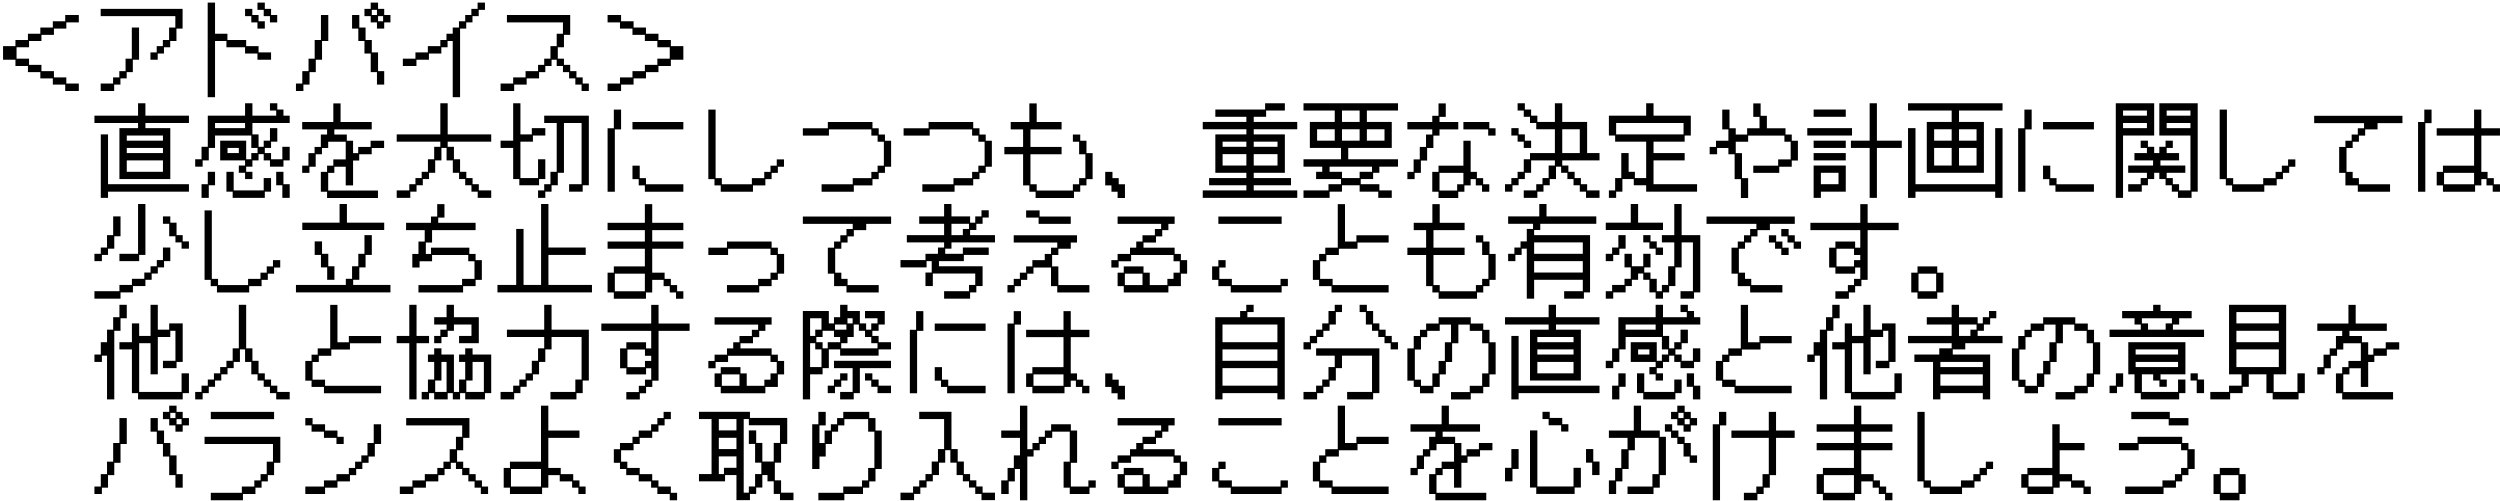 <svg xmlns="http://www.w3.org/2000/svg" fill="none" viewBox="0 0 794 159" height="159" width="794">
<path fill="black" d="M0.968 14.656H4.904V12.704H8.872V10.72H12.808V8.736H16.776V6.752H20.712V4.768H25.032V7.104H21.064V9.088H17.128V11.072H13.16V13.024H9.224V15.008H5.256V18.624H9.224V20.608H13.16V22.592H17.128V24.576H21.064V26.528H25.032V28.896H20.712V26.88H16.776V24.896H12.808V22.912H8.872V20.96H4.904V18.976H0.968V14.656ZM47.784 16.64H49.768V14.656H51.72V12.704H53.704V8.736H55.688V5.12H31.976V2.816H57.992V9.088H56.04V13.024H54.056V15.008H52.072V16.992H50.088V18.976H47.784V16.64ZM31.976 26.528H35.912V24.576H37.896V22.592H39.88V18.624H41.864V8.736H44.168V18.976H42.184V22.912H40.232V24.896H38.248V26.88H36.264V28.896H31.976V26.528ZM65.96 0.832H68.296V10.72H72.232V12.704H78.184V14.656H82.12V16.64H86.088V18.976H81.768V16.992H77.832V15.008H71.912V13.024H68.296V30.88H65.96V0.832ZM83.752 3.136H81.768V0.832H84.104V2.816H86.088V4.768H88.04V7.104H85.736V5.12H83.752V3.136ZM81.768 7.104H79.816V5.12H77.832V2.816H80.136V4.768H82.12V6.752H84.104V9.088H81.768V7.104ZM115.752 2.816H117.736V0.832H120.072V2.816H122.024V4.768H124.008V7.104H122.024V9.088H119.72V7.104H117.736V5.12H115.752V2.816ZM119.72 4.768V3.136H118.088V4.768H119.72ZM93.992 26.528H96.008V22.592H97.992V18.624H99.944V12.704H101.928V4.768H104.264V13.024H102.28V18.976H100.296V22.912H98.312V26.88H96.36V28.896H93.992V26.528ZM117.736 16.992H115.752V13.024H113.8V9.088H111.816V4.768H114.12V8.736H116.104V12.704H118.088V16.64H120.072V22.592H122.024V26.88H119.72V22.912H117.736V16.992ZM121.672 6.752V5.12H120.072V6.752H121.672ZM127.944 18.624H131.944V16.64H135.88V14.656H139.848V12.704H141.8V10.72H143.784V8.736H145.768V6.752H147.752V4.768H149.704V2.816H151.688V0.832H154.024V3.136H152.04V5.12H150.056V7.104H148.072V9.088H146.12V30.88H143.784V13.024H142.152V15.008H140.168V16.992H136.232V18.976H132.264V20.96H127.944V18.624ZM158.984 26.528H162.984V24.576H166.92V22.592H170.888V20.608H172.84V18.624H174.824V14.656H176.808V10.72H178.792V7.104H161V4.768H181.096V11.072H179.112V15.008H177.16V18.624H179.112V20.608H181.096V22.592H183.08V24.576H185.064V26.528H187.016V28.896H184.712V26.88H182.728V24.896H180.744V22.912H178.792V20.96H176.808V18.976H175.176V20.96H173.192V22.912H171.208V24.896H167.272V26.88H163.304V28.896H158.984V26.528ZM192.968 26.528H196.904V24.576H200.872V22.592H204.808V20.608H208.776V18.624H212.712V15.008H208.776V13.024H204.808V11.072H200.872V9.088H196.904V7.104H192.968V4.768H197.256V6.752H201.224V8.736H205.16V10.72H209.128V12.704H213.064V14.656H217.032V18.976H213.064V20.96H209.128V22.912H205.16V24.896H201.224V26.88H197.256V28.896H192.968V26.528ZM37.928 40.704H43.848V39.072H29.992V36.736H43.848V32.8H46.184V36.736H60.008V39.072H46.184V40.704H54.088V56.864H37.928V40.704ZM32.008 42.688H34.312V58.496H60.008V60.864H34.312V62.848H32.008V42.688ZM51.752 44.672V43.04H40.264V44.672H51.752ZM51.752 48.608V46.976H40.264V48.608H51.752ZM51.752 54.56V50.944H40.264V54.56H51.752ZM61.992 50.592H64.008V46.624H65.992V36.736H77.832V32.8H80.168V36.736H87.72V35.104H85.736V32.8H88.072V34.784H90.024V36.736H92.008V39.072H80.168V42.688H82.12V46.624H83.752V44.672H85.736V40.704H88.072V44.992H86.088V46.976H84.104V48.608H86.088V50.592H89.672V46.624H92.008V50.944H90.024V52.928H85.736V50.944H83.752V48.96H82.12V50.944H80.168V52.928H78.184V54.56H80.168V56.864H77.832V54.88H75.848V52.576H77.832V50.944H69.928V44.672H78.184V50.592H79.816V48.608H81.8V46.976H79.816V43.04H68.296V46.976H66.312V50.944H64.36V52.928H61.992V50.592ZM77.832 40.704V39.072H68.296V40.704H77.832ZM75.848 48.608V46.976H72.264V48.608H75.848ZM71.912 54.56H74.216V60.48H83.752V56.544H86.088V60.864H84.104V62.848H73.896V60.864H71.912V54.56ZM87.72 54.56H90.024V58.496H92.008V62.848H89.672V58.848H87.72V54.56ZM64.008 58.496H65.992V54.56H68.296V58.848H66.312V62.848H64.008V58.496ZM95.976 52.608H97.96V48.64H99.912V46.656H101.896V42.72H103.88V41.088H95.976V38.752H105.864V32.832H108.168V38.752H118.056V41.088H106.184V42.72H110.152V44.704H112.136V48.64H113.768V46.656H117.704V44.704H121.992V47.008H118.056V48.992H114.088V50.976H112.136V58.88H109.8V52.96H106.184V54.912H104.232V60.512H120.04V62.88H103.88V60.896H101.896V54.592H103.88V52.608H105.864V50.624H109.8V45.024H104.232V47.008H102.248V48.992H100.264V52.96H98.28V54.912H95.976V52.608ZM129.992 60.48V58.496H131.944V56.544H133.928V54.56H135.912V50.592H137.896V46.624H139.848V44.992H125.992V42.688H139.848V32.8H142.184V42.688H156.008V44.992H142.184V46.624H144.168V50.592H146.12V54.56H148.104V56.544H150.088V58.496H152.072V60.48H156.008V62.848H151.72V60.864H149.736V58.848H147.752V56.864H145.8V54.88H143.816V50.944H141.832V46.976H140.2V50.944H138.216V54.88H136.264V56.864H134.28V58.848H132.296V60.864H130.312V62.848H125.992V60.48H129.992ZM162.984 46.976H158.984V44.672H162.984V32.8H165.288V42.688H168.904V40.704H173.192V43.04H169.256V44.992H165.288V56.544H170.888V50.592H173.192V56.864H171.208V58.848H164.936V56.864H162.984V46.976ZM172.84 60.48V58.496H174.824V54.56H176.808V39.072H172.84V36.736H187.016V58.848H185.064V60.864H180.744V58.496H184.712V39.072H179.112V54.88H177.16V58.848H175.176V60.864H173.192V62.848H170.888V60.48H172.84ZM192.968 40.736H194.952V34.816H197.256V41.088H195.272V60.896H192.968V40.736ZM200.872 38.752H217.032V41.088H200.872V38.752ZM200.872 52.608H203.176V56.576H205.16V58.528H217.032V60.896H204.808V58.88H202.856V56.896H200.872V52.608ZM224.968 34.816H227.272V56.576H229.256V58.528H238.792V56.576H242.728V54.592H244.712V52.608H246.696V50.624H249V52.96H247.048V54.912H245.064V56.896H243.08V58.88H239.144V60.896H228.904V58.88H226.92V56.896H224.968V34.816ZM260.936 58.528H270.824V56.576H276.744V54.592H278.728V52.608H280.712V45.024H278.728V43.072H276.744V41.088H263.272V43.072H254.984V40.736H262.92V38.752H277.096V40.736H279.08V42.72H281.064V44.704H283.016V52.96H281.064V54.912H279.08V56.896H277.096V58.88H271.176V60.896H260.936V58.528ZM292.936 58.528H302.824V56.576H308.744V54.592H310.728V52.608H312.712V45.024H310.728V43.072H308.744V41.088H295.272V43.072H286.984V40.736H294.92V38.752H309.096V40.736H311.08V42.72H313.064V44.704H315.016V52.96H313.064V54.912H311.08V56.896H309.096V58.88H303.176V60.896H292.936V58.528ZM324.936 48.992H318.984V46.656H324.936V41.088H321V38.752H326.92V32.832H329.256V38.752H337.16V41.088H327.272V46.656H337.16V48.992H327.272V58.528H329.256V60.512H340.744V58.528H342.728V56.576H344.712V48.992H342.728V45.024H340.744V42.72H343.08V44.704H345.064V48.64H347.016V56.896H345.064V58.88H343.08V60.896H341.096V62.88H328.904V60.896H326.92V58.88H324.936V48.992ZM351.016 54.592H353.32V56.576H355.304V58.528H357.288V62.88H354.952V60.896H353V58.88H351.016V54.592ZM395.848 60.48V58.848H384.008V56.544H395.848V54.88H385.992V42.688H395.848V41.056H381.992V38.72H395.848V37.088H385.992V34.784H401.8V32.8H408.072V35.104H402.12V37.088H398.184V38.72H412.008V41.056H398.184V42.688H408.072V54.88H398.184V56.544H410.024V58.848H398.184V60.48H412.008V62.848H381.992V60.48H395.848ZM395.848 46.624V44.992H388.296V46.624H395.848ZM405.736 46.624V44.992H398.184V46.624H405.736ZM395.848 52.576V48.96H388.296V52.576H395.848ZM405.736 52.576V48.96H398.184V52.576H405.736ZM421.928 60.48V58.496H425.896V56.864H417.992V54.56H419.944V52.928H413.992V50.592H425.896V46.976H416.008V38.72H423.912V35.104H413.992V32.8H444.008V35.104H434.12V38.72H442.024V46.976H428.2V50.592H444.008V52.928H438.088V54.88H436.104V56.864H432.168V58.496H438.088V60.48H442.024V62.848H437.736V60.864H431.816V58.848H426.216V60.864H422.28V62.848H413.992V60.48H421.928ZM431.816 38.72V35.104H426.216V38.72H431.816ZM439.72 44.672V41.056H434.12V44.672H439.72ZM423.912 44.672V41.056H418.312V44.672H423.912ZM431.816 44.672V41.056H426.216V44.672H431.816ZM426.216 54.56V56.544H431.816V54.56H435.752V52.928H422.28V54.56H426.216ZM446.984 54.592H448.968V50.624H450.92V46.656H452.904V42.72H454.888V41.088H446.984V38.752H454.888V36.768H456.872V32.832H459.176V37.12H457.192V38.752H463.144V41.088H457.192V43.072H455.24V47.008H453.256V50.976H451.272V54.912H449.288V56.896H446.984V54.592ZM464.776 38.752H473V40.736H474.984V43.072H472.648V41.088H464.776V38.752ZM454.888 54.592H456.872V52.608H464.776V44.704H467.08V54.592H469.064V56.576H471.048V58.528H473V60.896H470.696V58.88H468.712V56.896H467.08V58.88H465.096V60.896H463.144V62.88H456.872V60.896H454.888V54.592ZM462.792 60.512V58.528H464.776V54.912H457.192V60.512H462.792ZM477.992 58.496H480.008V56.544H481.992V54.56H483.944V50.592H485.928V48.608H493.832V41.056H487.912V39.072H485.928V37.088H483.944V35.104H481.992V32.8H484.296V34.784H486.28V36.736H488.264V38.72H493.832V32.8H496.168V38.72H504.072V48.608H508.008V50.944H496.168V52.576H498.12V54.56H500.104V56.544H502.088V58.496H504.072V60.48H508.008V62.848H503.72V60.864H501.736V58.848H499.752V56.864H497.8V54.88H495.816V52.928H494.184V56.864H492.2V58.848H490.216V60.864H488.264V62.848H483.944V60.48H487.912V58.496H489.896V56.544H491.848V52.576H493.832V50.944H486.28V54.88H484.296V56.864H482.312V58.848H480.36V60.864H477.992V58.496ZM483.944 44.992H481.992V43.04H480.008V40.704H482.312V42.688H484.296V44.672H486.28V46.976H483.944V44.992ZM501.736 48.608V41.056H496.168V48.608H501.736ZM512.968 60.48V56.544H514.92V48.608H517.256V54.56H519.24V56.544H522.824V44.992H512.968V43.04H510.984V36.736H522.824V32.8H525.16V36.736H537V43.04H535.048V44.992H525.16V48.608H535.048V50.944H525.16V58.496H538.984V60.864H522.824V58.848H518.888V56.864H515.272V60.864H513.288V62.848H510.984V60.48H512.968ZM534.696 42.688V39.072H513.288V42.688H534.696ZM550.92 48.992H548.936V47.008H545.352V48.992H542.984V46.656H545V44.704H548.936V41.088H546.984V34.816H549.288V40.736H551.272V42.72H554.888V40.736H558.824V37.12H556.84V32.832H559.176V36.768H561.16V40.736H567.08V42.72H569.064V44.704H571.016V50.976H569.064V52.96H565.096V54.912H556.84V52.608H564.744V50.624H568.712V45.024H566.728V43.072H555.208V45.024H551.272V48.64H553.256V56.576H555.208V62.88H552.904V56.896H550.92V48.992ZM587.848 44.672H593.8V32.8H596.104V44.672H604.008V46.976H596.104V62.848H593.8V46.976H587.848V44.672ZM576.008 34.784H586.216V37.088H576.008V34.784ZM573.992 40.704H588.2V43.04H573.992V40.704ZM576.008 44.672H586.216V46.976H576.008V44.672ZM576.008 48.608H586.216V50.944H576.008V48.608ZM576.008 52.576H586.216V60.864H578.312V62.848H576.008V52.576ZM583.912 58.496V54.88H578.312V58.496H583.912ZM611.944 38.72H619.848V35.104H605.992V32.8H636.008V35.104H622.184V38.72H630.088V54.88H611.944V38.72ZM605.992 40.704H608.36V58.496H633.672V40.704H636.008V62.848H633.672V60.864H608.36V62.848H605.992V40.704ZM619.848 44.672V41.056H614.28V44.672H619.848ZM627.752 44.672V41.056H622.184V44.672H627.752ZM619.848 52.576V46.976H614.28V52.576H619.848ZM627.752 52.576V46.976H622.184V52.576H627.752ZM640.968 40.736H642.952V34.816H645.256V41.088H643.272V60.896H640.968V40.736ZM648.872 38.752H665.032V41.088H648.872V38.752ZM648.872 52.608H651.176V56.576H653.16V58.528H665.032V60.896H652.808V58.88H650.856V56.896H648.872V52.608ZM675.912 58.496H679.88V56.544H681.864V54.88H675.912V52.576H683.816V50.944H677.896V48.608H681.864V46.976H679.88V44.672H682.184V46.624H684.168V48.608H685.8V46.624H687.784V44.672H690.088V46.976H688.136V48.608H692.072V50.944H686.152V52.576H694.056V54.88H688.136V56.544H690.088V58.496H692.072V60.48H695.688V43.04H685.8V32.8H697.992V60.864H696.04V62.848H691.72V60.864H689.768V58.848H687.784V56.864H685.8V54.88H684.168V56.864H682.184V58.848H680.232V60.864H675.912V58.496ZM671.976 32.8H684.168V43.04H674.28V62.848H671.976V32.8ZM695.688 36.736V35.104H688.136V36.736H695.688ZM681.864 36.736V35.104H674.28V36.736H681.864ZM695.688 40.704V39.072H688.136V40.704H695.688ZM681.864 40.704V39.072H674.28V40.704H681.864ZM704.968 34.816H707.272V56.576H709.256V58.528H718.792V56.576H722.728V54.592H724.712V52.608H726.696V50.624H729V52.96H727.048V54.912H725.064V56.896H723.08V58.88H719.144V60.896H708.904V58.88H706.92V56.896H704.968V34.816ZM742.92 46.656H744.904V44.704H746.888V42.72H748.84V40.736H750.824V39.104H734.984V36.768H763.016V39.104H755.112V41.088H751.176V43.072H749.192V45.024H747.208V47.008H745.256V54.592H747.208V56.576H749.192V58.528H759.08V60.896H748.84V58.88H744.904V54.912H742.92V46.656ZM773.896 54.592H775.88V52.608H785.768V43.072H773.896V40.736H785.768V34.816H788.072V40.736H793.992V43.072H788.072V54.592H790.056V56.576H792.04V58.528H793.992V60.896H791.688V58.88H789.704V56.896H788.072V58.88H786.088V60.896H775.88V58.88H773.896V54.592ZM767.976 38.752H769.96V34.816H772.264V39.104H770.28V60.896H767.976V38.752ZM785.768 58.528V54.912H776.232V58.528H785.768ZM37.928 80.608H43.848V64.8H46.184V80.96H44.2V82.944H37.928V80.608ZM29.992 80.608H32.008V78.624H33.992V74.688H35.944V68.736H38.28V75.04H36.296V78.976H34.312V80.96H32.36V82.944H29.992V80.608ZM53.736 71.072H51.752V68.736H54.088V70.72H56.072V74.688H58.024V76.672H60.008V78.976H57.672V76.992H55.72V75.04H53.736V71.072ZM37.928 92.48V90.496H41.896V88.544H45.832V86.56H47.816V84.576H49.8V82.592H51.752V78.624H54.088V82.944H52.104V84.928H50.12V86.88H48.168V88.864H46.184V90.848H42.216V92.864H38.28V94.848H29.992V92.48H37.928ZM64.968 66.816H67.272V88.576H69.256V90.528H78.792V88.576H82.728V86.592H84.712V84.608H86.696V82.624H89V84.96H87.048V86.912H85.064V88.896H83.08V90.88H79.144V92.896H68.904V90.88H66.92V88.896H64.968V66.816ZM96.008 70.72H107.848V64.8H110.184V70.72H122.024V73.056H96.008V70.72ZM93.992 90.496H109.832V88.544H111.816V84.576H113.8V80.608H115.752V74.688H118.088V80.96H116.104V84.928H114.12V88.864H112.168V90.496H124.008V92.864H93.992V90.496ZM103.912 84.928H101.928V80.96H99.944V76.672H102.28V80.608H104.264V84.576H106.216V88.864H103.912V84.928ZM132.904 90.528H146.76V88.576H150.696V82.976H148.712V80.992H137.224V82.976H133.256V84.96H130.952V80.64H132.904V76.704H134.888V73.088H128.968V70.752H136.872V68.768H138.856V64.832H141.16V69.12H139.176V70.752H151.048V73.088H137.224V77.024H135.24V80.64H136.872V78.656H149.064V80.64H151.048V82.624H153.032V88.896H151.048V90.88H147.08V92.896H132.904V90.528ZM157.992 90.496H163.944V72.704H166.28V90.496H171.848V64.8H174.184V78.624H186.024V80.96H174.184V90.496H188.008V92.864H157.992V90.496ZM192.968 86.592H194.952V84.608H204.808V79.008H192.968V76.704H204.808V73.088H192.968V70.752H204.808V64.832H207.144V70.752H217.032V73.088H207.144V76.704H217.032V79.008H207.144V86.592H211.08V88.576H213.064V90.528H215.048V92.512H217.032V94.88H214.696V92.896H212.712V90.88H210.76V88.896H207.144V92.896H205.16V94.88H194.952V92.896H192.968V86.592ZM204.808 92.512V86.912H195.272V92.512H204.808ZM230.888 90.528H240.776V88.576H244.712V86.592H246.696V80.992H244.712V79.008H231.24V80.992H224.968V78.656H230.888V76.704H245.064V78.656H247.048V80.64H249.032V86.912H247.048V88.896H245.064V90.88H241.128V92.896H230.888V90.528ZM262.92 78.656H264.904V76.704H266.888V74.72H268.84V72.736H270.824V71.104H254.984V68.768H283.016V71.104H275.112V73.088H271.176V75.072H269.192V77.024H267.208V79.008H265.256V86.592H267.208V88.576H269.192V90.528H279.08V92.896H268.84V90.88H264.904V86.912H262.92V78.656ZM285.992 82.592H293.928V80.608H297.896V78.624H299.848V76.992H288.008V74.688H299.848V71.072H291.944V68.736H299.848V64.8H302.184V68.736H308.104V70.72H309.736V68.736H311.72V66.784H314.024V69.088H312.072V71.072H310.088V73.056H308.104V74.688H316.008V76.992H302.184V78.976H300.2V80.608H305.8V78.624H314.024V80.96H306.12V82.944H298.216V84.576H312.072V90.848H310.088V92.864H308.104V94.848H299.848V92.48H307.752V90.496H309.736V86.88H296.264V90.848H293.928V86.56H295.912V82.944H294.28V84.928H285.992V82.592ZM305.8 74.688V72.704H307.752V71.072H302.184V74.688H305.8ZM329.864 69.12H325.896V66.816H330.184V68.768H340.072V71.104H329.864V69.12ZM319.976 90.528H321.96V88.576H323.912V86.592H325.896V84.608H327.88V82.624H331.816V80.64H333.8V78.656H335.784V77.024H321.96V74.72H342.056V77.024H340.072V79.008H336.136V80.992H334.152V84.608H336.136V90.528H345.992V92.896H335.784V90.88H333.8V84.96H328.232V86.912H326.248V88.896H324.264V90.88H322.28V92.896H319.976V90.528ZM354.952 86.592H356.904V84.608H363.176V86.592H365.16V90.528H370.76V88.576H372.712V86.592H374.696V82.976H372.712V80.992H359.24V82.976H355.272V84.96H352.968V82.624H354.952V80.64H358.888V78.656H360.872V76.704H362.856V74.72H366.792V72.736H368.776V71.104H354.952V68.768H373.064V71.104H371.08V73.088H369.128V75.072H367.144V77.024H363.176V78.656H373.064V80.64H375.048V82.624H377.032V86.912H375.048V90.88H371.08V92.896H356.904V90.88H354.952V86.592ZM362.856 90.528V86.912H357.256V90.528H362.856ZM386.952 68.768H407.048V71.104H386.952V68.768ZM384.968 84.608H386.952V82.624H389.256V84.96H387.272V88.576H391.24V90.528H406.696V88.576H409.032V90.88H407.048V92.896H390.888V90.88H386.952V88.896H384.968V84.608ZM416.968 82.624H418.952V80.64H420.904V78.656H424.872V64.832H427.176V76.704H430.792V74.72H441.032V77.024H431.144V79.008H425.224V80.992H421.256V82.976H419.272V88.576H423.24V90.528H441.032V92.896H422.888V90.88H418.952V88.896H416.968V82.624ZM452.936 80.992H446.984V78.656H452.936V73.088H449V70.752H454.92V64.832H457.256V70.752H465.16V73.088H455.272V78.656H465.16V80.992H455.272V90.528H457.256V92.512H468.744V90.528H470.728V88.576H472.712V80.992H470.728V77.024H468.744V74.72H471.08V76.704H473.064V80.64H475.016V88.896H473.064V90.88H471.08V92.896H469.096V94.88H456.904V92.896H454.92V90.88H452.936V80.992ZM484.904 78.976H483.272V80.96H481.288V82.944H478.984V80.608H480.968V78.624H482.92V76.672H484.904V72.704H486.888V71.072H478.984V68.736H488.872V64.8H491.176V68.736H506.984V71.072H489.192V73.056H487.24V74.688H505V92.864H503.048V94.848H496.776V92.48H502.696V88.864H487.24V94.848H484.904V78.976ZM502.696 80.608V76.992H487.24V80.608H502.696ZM502.696 86.56V82.944H487.24V86.56H502.696ZM512.008 92.48V90.496H515.944V88.544H517.928V84.928H515.944V80.608H518.28V84.576H521.896V80.608H524.2V84.928H522.216V86.56H524.2V88.544H526.184V92.48H527.816V90.496H529.8V84.576H531.752V76.992H527.816V74.688H531.752V64.8H534.088V74.688H540.008V92.864H538.024V94.848H533.736V92.48H537.672V76.992H534.088V84.928H532.104V90.848H530.12V92.864H528.168V94.848H525.832V92.864H523.848V88.864H521.896V86.88H520.264V88.864H518.28V90.848H516.296V92.864H512.36V94.848H509.992V92.48H512.008ZM509.992 70.72H517.928V64.8H520.264V70.72H528.168V73.056H509.992V70.72ZM509.992 80.608H512.008V78.624H513.992V74.688H516.296V78.976H514.312V80.96H512.36V82.944H509.992V80.608ZM523.848 76.992H521.896V74.688H524.2V76.672H526.184V78.624H528.168V80.96H525.832V78.976H523.848V76.992ZM549.928 78.656H551.912V76.704H553.896V74.72H555.848V72.736H557.832V71.104H541.992V68.768H570.024V71.104H562.12V73.088H558.184V75.072H556.2V77.024H554.216V79.008H552.264V86.592H554.216V88.576H556.2V90.528H566.088V92.896H555.848V90.88H551.912V86.912H549.928V78.656ZM565.736 72.736H568.072V74.72H570.024V76.704H572.008V79.008H569.672V77.024H567.72V75.072H565.736V72.736ZM561.8 74.72H564.104V76.704H566.088V78.656H568.072V80.992H565.736V79.008H563.752V77.024H561.8V74.72ZM586.888 92.512V90.528H588.84V88.576H590.824V84.96H589.192V86.912H582.92V84.96H580.936V78.656H582.92V76.704H589.192V78.656H590.824V73.088H574.984V70.752H590.824V64.832H593.16V70.752H603.016V73.088H593.16V88.896H591.176V90.88H589.192V92.896H587.208V94.88H582.92V92.512H586.888ZM588.84 84.608V82.624H590.824V80.992H588.84V79.008H583.272V84.608H588.84ZM607.016 86.592H609V84.608H615.272V86.592H617.224V92.896H615.272V94.88H609V92.896H607.016V86.592ZM614.92 92.512V86.912H609.32V92.512H614.92ZM41.896 110.976H37.928V108.672H41.896V102.72H44.2V106.688H47.816V96.8H50.12V104.704H53.736V102.72H58.024V114.944H56.072V116.928H51.752V114.592H55.72V105.056H54.088V107.04H50.12V118.88H47.816V108.992H44.2V124.48H57.672V118.56H60.008V124.864H58.024V126.848H43.848V124.864H41.896V110.976ZM33.992 112.96H32.36V114.944H29.992V112.608H32.008V108.672H33.992V104.704H35.944V100.736H37.928V96.8H40.264V101.088H38.28V105.056H36.296V126.848H33.992V112.96ZM64.008 124.48V122.496H65.992V120.544H67.944V118.56H69.928V116.576H71.912V114.592H73.896V110.624H75.848V96.8H78.184V110.624H80.168V114.592H82.12V118.56H84.104V120.544H86.088V122.496H88.072V124.48H92.008V126.848H87.72V124.864H85.736V122.848H83.752V120.864H81.8V118.88H79.816V114.944H77.832V110.976H76.2V114.944H74.216V116.928H72.264V118.88H70.28V120.864H68.296V122.848H66.312V124.864H64.36V126.848H61.992V124.48H64.008ZM96.968 114.624H98.952V112.64H100.904V110.656H104.872V96.832H107.176V108.704H110.792V106.72H121.032V109.024H111.144V111.008H105.224V112.992H101.256V114.976H99.272V120.576H103.24V122.528H121.032V124.896H102.888V122.88H98.952V120.896H96.968V114.624ZM129.992 108.992H125.992V106.688H129.992V96.8H132.296V106.688H136.264V108.992H132.296V126.848H129.992V108.992ZM137.896 106.688H139.848V104.704H141.832V103.072H137.896V100.736H141.832V96.8H144.168V100.736H152.072V108.992H145.8V106.688H149.736V103.072H144.168V105.056H142.184V107.04H140.2V108.992H137.896V106.688ZM135.912 124.48V120.544H137.896V114.944H135.912V112.608H137.896V110.624H140.2V112.608H144.168V124.48H145.8V120.544H147.752V114.944H145.8V112.608H147.752V110.624H150.088V112.608H156.008V124.864H154.024V126.848H147.752V124.864H146.12V126.848H143.816V124.864H142.184V126.848H137.896V124.864H136.264V126.848H133.928V124.48H135.912ZM153.672 124.48V114.944H150.088V120.864H148.104V124.48H153.672ZM141.832 124.48V114.944H140.2V120.864H138.216V124.48H141.832ZM162.984 124.48V122.496H164.936V120.544H166.92V118.56H168.904V114.592H170.888V110.624H172.84V107.04H161V104.704H172.84V96.8H175.176V104.704H187.016V120.864H185.064V124.864H183.08V126.848H174.824V124.48H182.728V120.544H184.712V107.04H175.176V110.976H173.192V114.944H171.208V118.88H169.256V120.864H167.272V122.848H165.288V124.864H163.304V126.848H158.984V124.48H162.984ZM202.888 124.512V122.528H204.84V120.576H206.824V116.96H205.192V118.912H198.92V116.96H196.936V110.656H198.92V108.704H205.192V110.656H206.824V105.088H190.984V102.752H206.824V96.832H209.16V102.752H219.016V105.088H209.16V120.896H207.176V122.88H205.192V124.896H203.208V126.88H198.92V124.512H202.888ZM204.84 116.608V114.624H206.824V112.992H204.84V111.008H199.272V116.608H204.84ZM226.952 118.592H228.904V116.608H235.176V118.592H237.16V122.528H242.76V120.576H244.712V118.592H246.696V114.976H244.712V112.992H231.24V114.976H227.272V116.96H224.968V114.624H226.952V112.64H230.888V110.656H232.872V108.704H234.856V106.72H238.792V104.736H240.776V103.104H226.952V100.768H245.064V103.104H243.08V105.088H241.128V107.072H239.144V109.024H235.176V110.656H245.064V112.64H247.048V114.624H249.032V118.912H247.048V122.88H243.08V124.896H228.904V122.88H226.952V118.592ZM234.856 122.528V118.912H229.256V122.528H234.856ZM254.984 98.784H263.24V102.72H264.872V100.736H266.824V96.8H269.16V98.784H273.096V102.72H275.08V104.704H276.712V102.72H278.696V101.088H274.728V98.784H281V103.072H279.048V105.056H277.064V106.688H279.048V108.672H282.984V110.976H279.048V112.96H266.824V110.976H263.24V116.928H261.256V118.88H257.288V126.848H254.984V98.784ZM258.92 106.688V104.704H260.904V101.088H257.288V106.688H258.92ZM270.792 102.72V101.088H269.16V102.72H270.792ZM278.696 110.624V108.992H276.712V107.04H274.728V105.056H272.776V103.072H271.144V107.04H269.16V108.992H267.176V110.624H278.696ZM268.808 104.704V103.072H265.192V104.704H268.808ZM262.888 110.624V108.672H266.824V107.04H264.872V105.056H261.256V107.04H259.272V108.672H261.256V110.624H262.888ZM260.904 116.576V110.976H258.92V108.992H257.288V116.576H260.904ZM270.792 124.48V116.928H264.872V114.592H282.984V116.928H273.096V124.864H271.144V126.848H266.824V124.48H270.792ZM274.728 118.56H277.064V120.544H279.048V122.496H282.984V124.864H278.696V122.848H276.712V120.864H274.728V118.56ZM262.888 122.496H264.872V120.544H266.824V118.56H269.16V120.864H267.176V122.848H265.192V124.864H262.888V122.496ZM288.968 104.736H290.952V98.816H293.256V105.088H291.272V124.896H288.968V104.736ZM296.872 102.752H313.032V105.088H296.872V102.752ZM296.872 116.608H299.176V120.576H301.16V122.528H313.032V124.896H300.808V122.88H298.856V120.896H296.872V116.608ZM325.896 118.592H327.88V116.608H337.768V107.072H325.896V104.736H337.768V98.816H340.072V104.736H345.992V107.072H340.072V118.592H342.056V120.576H344.04V122.528H345.992V124.896H343.688V122.88H341.704V120.896H340.072V122.88H338.088V124.896H327.88V122.88H325.896V118.592ZM319.976 102.752H321.96V98.816H324.264V103.104H322.28V124.896H319.976V102.752ZM337.768 122.528V118.912H328.232V122.528H337.768ZM351.016 118.592H353.32V120.576H355.304V122.528H357.288V126.88H354.952V124.896H353V122.88H351.016V118.592ZM385.96 100.736H393.864V98.784H395.816V96.8H398.152V99.104H396.168V100.736H408.04V126.848H405.704V124.864H388.264V126.848H385.96V100.736ZM405.704 108.672V103.072H388.264V108.672H405.704ZM405.704 114.592V110.976H388.264V114.592H405.704ZM405.704 122.496V116.928H388.264V122.496H405.704ZM413.992 108.672H416.008V106.688H417.992V104.704H419.944V102.72H421.928V98.784H423.912V96.8H426.216V99.104H424.264V103.072H422.28V105.056H420.296V107.04H418.312V108.992H416.36V110.976H413.992V108.672ZM433.8 99.104H431.816V96.8H434.12V98.784H436.104V102.72H438.088V104.704H440.072V106.688H442.024V108.672H444.008V110.976H441.672V108.992H439.72V107.04H437.736V105.056H435.752V103.072H433.8V99.104ZM417.992 124.48V122.496H419.944V120.544H421.928V116.576H423.912V112.96H417.992V110.624H438.088V124.864H436.104V126.848H427.848V124.48H435.752V112.96H426.216V116.928H424.264V120.864H422.28V122.848H420.296V124.864H418.312V126.848H413.992V124.48H417.992ZM449 120.896H446.984V110.656H449V106.72H450.984V104.736H452.936V102.752H456.904V100.768H467.112V102.752H471.08V104.736H473.064V108.704H475.016V118.912H473.064V122.88H471.08V124.896H467.112V126.88H460.84V124.512H466.792V122.528H470.728V118.592H472.712V109.024H470.728V105.088H466.792V103.104H463.176V109.024H461.192V114.976H459.208V118.912H457.256V122.88H455.272V124.896H450.984V122.88H449V120.896ZM451.304 120.576V122.528H454.92V118.592H456.904V114.624H458.888V108.704H460.84V103.104H457.256V105.088H453.288V107.072H451.304V111.008H449.352V120.576H451.304ZM485.928 104.704H491.848V103.072H477.992V100.736H491.848V96.8H494.184V100.736H508.008V103.072H494.184V104.704H502.088V120.864H485.928V104.704ZM480.008 106.688H482.312V122.496H508.008V124.864H482.312V126.848H480.008V106.688ZM499.752 108.672V107.04H488.264V108.672H499.752ZM499.752 112.608V110.976H488.264V112.608H499.752ZM499.752 118.56V114.944H488.264V118.56H499.752ZM509.992 114.592H512.008V110.624H513.992V100.736H525.832V96.8H528.168V100.736H535.72V99.104H533.736V96.8H536.072V98.784H538.024V100.736H540.008V103.072H528.168V106.688H530.12V110.624H531.752V108.672H533.736V104.704H536.072V108.992H534.088V110.976H532.104V112.608H534.088V114.592H537.672V110.624H540.008V114.944H538.024V116.928H533.736V114.944H531.752V112.96H530.12V114.944H528.168V116.928H526.184V118.56H528.168V120.864H525.832V118.88H523.848V116.576H525.832V114.944H517.928V108.672H526.184V114.592H527.816V112.608H529.8V110.976H527.816V107.04H516.296V110.976H514.312V114.944H512.36V116.928H509.992V114.592ZM525.832 104.704V103.072H516.296V104.704H525.832ZM523.848 112.608V110.976H520.264V112.608H523.848ZM519.912 118.56H522.216V124.48H531.752V120.544H534.088V124.864H532.104V126.848H521.896V124.864H519.912V118.56ZM535.72 118.56H538.024V122.496H540.008V126.848H537.672V122.848H535.72V118.56ZM512.008 122.496H513.992V118.56H516.296V122.848H514.312V126.848H512.008V122.496ZM544.968 114.624H546.952V112.64H548.904V110.656H552.872V96.832H555.176V108.704H558.792V106.72H569.032V109.024H559.144V111.008H553.224V112.992H549.256V114.976H547.272V120.576H551.24V122.528H569.032V124.896H550.888V122.88H546.952V120.896H544.968V114.624ZM585.896 110.976H581.928V108.672H585.896V102.72H588.2V106.688H591.816V96.8H594.12V104.704H597.736V102.72H602.024V114.944H600.072V116.928H595.752V114.592H599.72V105.056H598.088V107.04H594.12V118.88H591.816V108.992H588.2V124.48H601.672V118.56H604.008V124.864H602.024V126.848H587.848V124.864H585.896V110.976ZM577.992 112.96H576.36V114.944H573.992V112.608H576.008V108.672H577.992V104.704H579.944V100.736H581.928V96.8H584.264V101.088H582.28V105.056H580.296V126.848H577.992V112.96ZM613.928 114.944H608.008V112.608H615.912V110.624H619.848V108.992H605.992V106.688H619.848V103.072H611.944V100.736H619.848V96.8H622.184V100.736H628.104V102.72H629.736V100.736H631.72V98.784H634.024V101.088H632.072V103.072H630.088V105.056H628.104V106.688H636.008V108.992H624.168V110.976H620.2V112.608H632.072V126.848H629.736V124.864H616.264V126.848H613.928V114.944ZM625.8 106.688V104.704H627.752V103.072H622.184V106.688H625.8ZM629.736 116.576V114.944H616.264V116.576H629.736ZM629.736 122.496V118.88H616.264V122.496H629.736ZM641 120.896H638.984V110.656H641V106.72H642.984V104.736H644.936V102.752H648.904V100.768H659.112V102.752H663.08V104.736H665.064V108.704H667.016V118.912H665.064V122.88H663.08V124.896H659.112V126.88H652.84V124.512H658.792V122.528H662.728V118.592H664.712V109.024H662.728V105.088H658.792V103.104H655.176V109.024H653.192V114.976H651.208V118.912H649.256V122.88H647.272V124.896H642.984V122.88H641V120.896ZM643.304 120.576V122.528H646.92V118.592H648.904V114.624H650.888V108.704H652.84V103.104H649.256V105.088H645.288V107.072H643.304V111.008H641.352V120.576H643.304ZM669.992 104.704H679.912V103.072H677.928V101.088H673.992V98.784H683.848V96.8H686.184V98.784H696.072V101.088H692.104V103.072H690.12V104.704H700.008V107.04H669.992V104.704ZM687.816 104.704V102.72H689.8V101.088H680.264V102.72H682.216V104.704H687.816ZM677.928 118.88H675.944V108.672H694.088V118.88H686.184V120.544H688.168V122.848H685.832V120.864H683.848V118.88H680.264V124.48H691.752V120.544H694.088V124.864H692.104V126.848H679.912V124.864H677.928V118.88ZM691.752 112.608V110.976H678.28V112.608H691.752ZM691.752 116.576V114.944H678.28V116.576H691.752ZM669.992 122.496H672.008V118.56H674.312V122.848H672.36V124.864H669.992V122.496ZM695.72 118.56H698.024V120.544H700.008V124.864H697.672V120.864H695.72V118.56ZM707.944 124.48V122.496H711.912V118.88H707.944V96.8H726.088V118.88H722.12V124.48H729.672V118.56H732.008V124.864H730.024V126.848H721.8V124.864H719.816V118.88H714.216V122.848H712.264V124.864H708.296V126.848H701.992V124.48H707.944ZM723.752 102.72V99.104H710.28V102.72H723.752ZM723.752 108.672V105.056H710.28V108.672H723.752ZM723.752 116.576V110.976H710.28V116.576H723.752ZM735.976 116.608H737.96V112.64H739.912V110.656H741.896V106.72H743.88V105.088H735.976V102.752H745.864V96.832H748.168V102.752H758.056V105.088H746.184V106.72H750.152V108.704H752.136V112.64H753.768V110.656H757.704V108.704H761.992V111.008H758.056V112.992H754.088V114.976H752.136V122.88H749.8V116.96H746.184V118.912H744.232V124.512H760.04V126.88H743.88V124.896H741.896V118.592H743.88V116.608H745.864V114.624H749.8V109.024H744.232V111.008H742.248V112.992H740.264V116.96H738.28V118.912H735.976V116.608ZM51.752 130.816H53.736V128.832H56.072V130.816H58.024V132.768H60.008V135.104H58.024V137.088H55.72V135.104H53.736V133.12H51.752V130.816ZM55.72 132.768V131.136H54.088V132.768H55.72ZM29.992 154.528H32.008V150.592H33.992V146.624H35.944V140.704H37.928V132.768H40.264V141.024H38.28V146.976H36.296V150.912H34.312V154.88H32.36V156.896H29.992V154.528ZM53.736 144.992H51.752V141.024H49.8V137.088H47.816V132.768H50.12V136.736H52.104V140.704H54.088V144.64H56.072V150.592H58.024V154.88H55.72V150.912H53.736V144.992ZM57.672 134.752V133.12H56.072V134.752H57.672ZM66.952 130.816H87.048V133.12H66.952V130.816ZM76.808 156.512V154.528H80.776V152.576H82.76V150.592H84.712V146.624H86.696V141.024H64.968V138.72H89.032V146.976H87.048V150.912H85.064V152.896H83.08V154.88H81.128V156.896H77.16V158.88H66.952V156.512H76.808ZM102.888 137.088H98.952V135.104H96.968V132.768H99.272V134.752H103.24V136.736H107.176V138.72H109.16V141.024H106.856V139.072H102.888V137.088ZM96.968 154.528H102.888V152.576H106.856V150.592H110.792V148.608H112.776V146.624H114.76V144.64H116.712V140.704H118.696V134.752H121.032V141.024H119.048V144.992H117.064V146.976H115.08V148.96H113.128V150.912H111.144V152.896H107.176V154.88H103.24V156.896H96.968V154.528ZM126.984 154.528H130.984V152.576H134.92V150.592H138.888V148.608H140.84V146.624H142.824V142.656H144.808V138.72H146.792V135.104H129V132.768H149.096V139.072H147.112V143.008H145.16V146.624H147.112V148.608H149.096V150.592H151.08V152.576H153.064V154.528H155.016V156.896H152.712V154.88H150.728V152.896H148.744V150.912H146.792V148.96H144.808V146.976H143.176V148.96H141.192V150.912H139.208V152.896H135.272V154.88H131.304V156.896H126.984V154.528ZM159.976 148.608H161.96V146.624H171.816V128.832H174.152V136.736H184.04V139.072H174.152V148.608H178.088V150.592H182.056V152.576H184.04V154.528H185.992V156.896H183.688V154.88H181.704V152.896H177.768V150.912H174.152V154.88H172.168V156.896H161.96V154.88H159.976V148.608ZM171.816 154.528V148.96H162.28V154.528H171.816ZM196.904 146.976H194.952V142.656H196.904V140.704H200.872V138.72H202.856V136.736H206.792V134.752H208.776V132.768H210.76V130.816H213.064V133.12H211.08V135.104H209.128V137.088H207.144V139.072H203.176V141.024H201.224V143.008H197.256V146.624H199.24V148.608H203.176V150.592H207.144V152.576H209.128V154.528H213.064V156.512H215.048V158.88H212.712V156.896H208.776V154.88H206.792V152.896H202.856V150.912H198.888V148.96H196.904V146.976ZM221.992 150.56H225.992V133.088H221.992V130.784H238.184V132.736H250.024V140.992H248.072V146.944H246.088V152.544H248.072V156.48H252.008V158.848H247.72V156.864H245.736V152.864H243.752V150.88H242.12V154.848H240.168V156.864H238.184V158.848H233.896V150.88H230.28V152.864H221.992V150.56ZM237.832 156.48V154.496H239.816V150.56H241.8V146.944H239.816V140.992H237.832V136.704H240.168V140.672H242.12V146.592H245.736V140.672H247.72V135.072H237.832V133.088H236.2V156.48H237.832ZM233.896 136.704V133.088H228.296V136.704H233.896ZM233.896 142.624V139.04H228.296V142.624H233.896ZM229.928 150.56V148.576H233.896V144.96H228.296V150.56H229.928ZM267.816 156.512V154.528H273.768V152.576H275.72V148.608H277.704V137.088H275.72V133.12H268.168V135.104H266.184V137.088H264.232V141.024H262.248V144.992H260.264V148.96H257.96V134.752H259.912V130.816H262.248V135.104H260.264V140.704H261.896V136.736H263.88V134.752H265.864V132.768H267.816V130.816H276.072V132.768H278.056V136.736H280.04V148.96H278.056V152.896H276.072V154.88H274.088V156.896H268.168V158.88H259.912V156.512H267.816ZM289.992 156.48V154.496H291.944V152.544H293.928V150.56H295.912V146.592H297.896V142.624H299.848V133.088H291.944V130.784H302.184V142.624H304.168V146.592H306.12V150.56H308.104V152.544H310.088V154.496H312.072V156.48H316.008V158.848H311.72V156.864H309.736V154.848H307.752V152.864H305.8V150.88H303.816V146.944H301.832V142.976H300.2V146.944H298.216V150.88H296.264V152.864H294.28V154.848H292.296V156.864H290.312V158.848H285.992V156.48H289.992ZM317.992 152.576H320.008V148.608H321.992V144.64H323.944V139.072H317.992V136.736H323.944V128.832H326.28V142.656H327.912V140.704H329.896V138.72H331.848V136.736H333.832V134.752H340.104V136.736H342.088V146.976H340.104V154.528H345.672V152.576H348.008V154.88H346.024V156.896H339.752V154.88H337.8V146.624H339.752V137.088H334.184V139.072H332.2V141.024H330.216V143.008H328.264V144.992H326.28V158.88H323.944V148.96H322.312V152.896H320.36V156.896H317.992V152.576ZM354.952 150.592H356.904V148.608H363.176V150.592H365.16V154.528H370.76V152.576H372.712V150.592H374.696V146.976H372.712V144.992H359.24V146.976H355.272V148.96H352.968V146.624H354.952V144.64H358.888V142.656H360.872V140.704H362.856V138.72H366.792V136.736H368.776V135.104H354.952V132.768H373.064V135.104H371.08V137.088H369.128V139.072H367.144V141.024H363.176V142.656H373.064V144.64H375.048V146.624H377.032V150.912H375.048V154.88H371.08V156.896H356.904V154.88H354.952V150.592ZM362.856 154.528V150.912H357.256V154.528H362.856ZM386.952 132.768H407.048V135.104H386.952V132.768ZM384.968 148.608H386.952V146.624H389.256V148.96H387.272V152.576H391.24V154.528H406.696V152.576H409.032V154.88H407.048V156.896H390.888V154.88H386.952V152.896H384.968V148.608ZM416.968 146.624H418.952V144.64H420.904V142.656H424.872V128.832H427.176V140.704H430.792V138.72H441.032V141.024H431.144V143.008H425.224V144.992H421.256V146.976H419.272V152.576H423.24V154.528H441.032V156.896H422.888V154.88H418.952V152.896H416.968V146.624ZM447.976 148.608H449.96V144.64H451.912V142.656H453.896V138.72H455.88V137.088H447.976V134.752H457.864V128.832H460.168V134.752H470.056V137.088H458.184V138.72H462.152V140.704H464.136V144.64H465.768V142.656H469.704V140.704H473.992V143.008H470.056V144.992H466.088V146.976H464.136V154.88H461.8V148.96H458.184V150.912H456.232V156.512H472.04V158.88H455.88V156.896H453.896V150.592H455.88V148.608H457.864V146.624H461.8V141.024H456.232V143.008H454.248V144.992H452.264V148.96H450.28V150.912H447.976V148.608ZM491.848 133.088H489.896V130.784H492.2V132.736H496.168V134.72H498.12V137.056H495.816V135.072H491.848V133.088ZM485.928 136.704H488.264V154.496H499.752V148.576H502.088V154.848H500.104V156.864H487.912V154.848H485.928V136.704ZM477.992 148.576H480.008V142.624H482.312V148.928H480.36V152.864H477.992V148.576ZM503.72 142.624H506.024V146.592H508.008V150.88H505.672V146.944H503.72V142.624ZM510.984 152.576H512.968V148.608H514.92V142.656H516.904V139.072H510.984V136.736H518.888V128.832H521.192V136.736H527.144V138.72H529.096V150.912H527.144V154.88H525.16V156.896H516.904V154.528H524.808V150.592H526.792V139.072H519.24V143.008H517.256V148.96H515.272V152.896H513.288V156.896H510.984V152.576ZM532.712 133.12H530.728V130.816H532.712V128.832H535.048V130.816H537V132.768H538.984V135.104H537V137.088H534.696V135.104H532.712V133.12ZM534.696 132.768V131.136H533.064V132.768H534.696ZM536.648 134.752V133.12H535.048V134.752H536.648ZM528.776 134.752H531.08V136.736H533.064V138.72H535.048V140.704H537V144.64H538.984V146.976H536.648V144.992H534.696V141.024H532.712V139.072H530.728V137.088H528.776V134.752ZM557.8 156.512V154.528H559.784V150.592H561.768V139.072H549.896V136.736H561.768V130.816H564.072V136.736H569.992V139.072H564.072V150.912H562.088V154.88H560.136V156.896H558.152V158.88H553.864V156.512H557.8ZM543.976 134.752H545.96V130.816H548.264V135.104H546.28V158.88H543.976V134.752ZM576.968 150.592H578.952V148.608H588.808V143.008H576.968V140.704H588.808V137.088H576.968V134.752H588.808V128.832H591.144V134.752H601.032V137.088H591.144V140.704H601.032V143.008H591.144V150.592H595.08V152.576H597.064V154.528H599.048V156.512H601.032V158.88H598.696V156.896H596.712V154.88H594.76V152.896H591.144V156.896H589.16V158.88H578.952V156.896H576.968V150.592ZM588.808 156.512V150.912H579.272V156.512H588.808ZM608.968 130.816H611.272V152.576H613.256V154.528H622.792V152.576H626.728V150.592H628.712V148.608H630.696V146.624H633V148.96H631.048V150.912H629.064V152.896H627.08V154.88H623.144V156.896H612.904V154.88H610.92V152.896H608.968V130.816ZM641.96 150.592H643.912V148.608H651.816V134.752H654.152V140.704H662.056V143.008H654.152V150.592H658.088V152.576H662.056V154.528H664.04V156.896H661.704V154.88H657.768V152.896H654.152V154.88H652.168V156.896H643.912V154.88H641.96V150.592ZM651.816 154.528V150.912H644.264V154.528H651.816ZM676.904 130.816H689.128V132.768H695.048V135.104H688.776V133.12H676.904V130.816ZM674.952 154.528H686.792V152.576H690.76V150.592H692.712V148.608H694.696V143.008H692.712V141.024H679.24V143.008H672.968V140.704H678.888V138.72H693.064V140.704H695.048V142.656H697.032V148.96H695.048V150.912H693.064V152.896H691.08V154.88H687.144V156.896H674.952V154.528ZM703.016 150.592H705V148.608H711.272V150.592H713.224V156.896H711.272V158.88H705V156.896H703.016V150.592ZM710.92 156.512V150.912H705.32V156.512H710.92Z"></path>
</svg>
